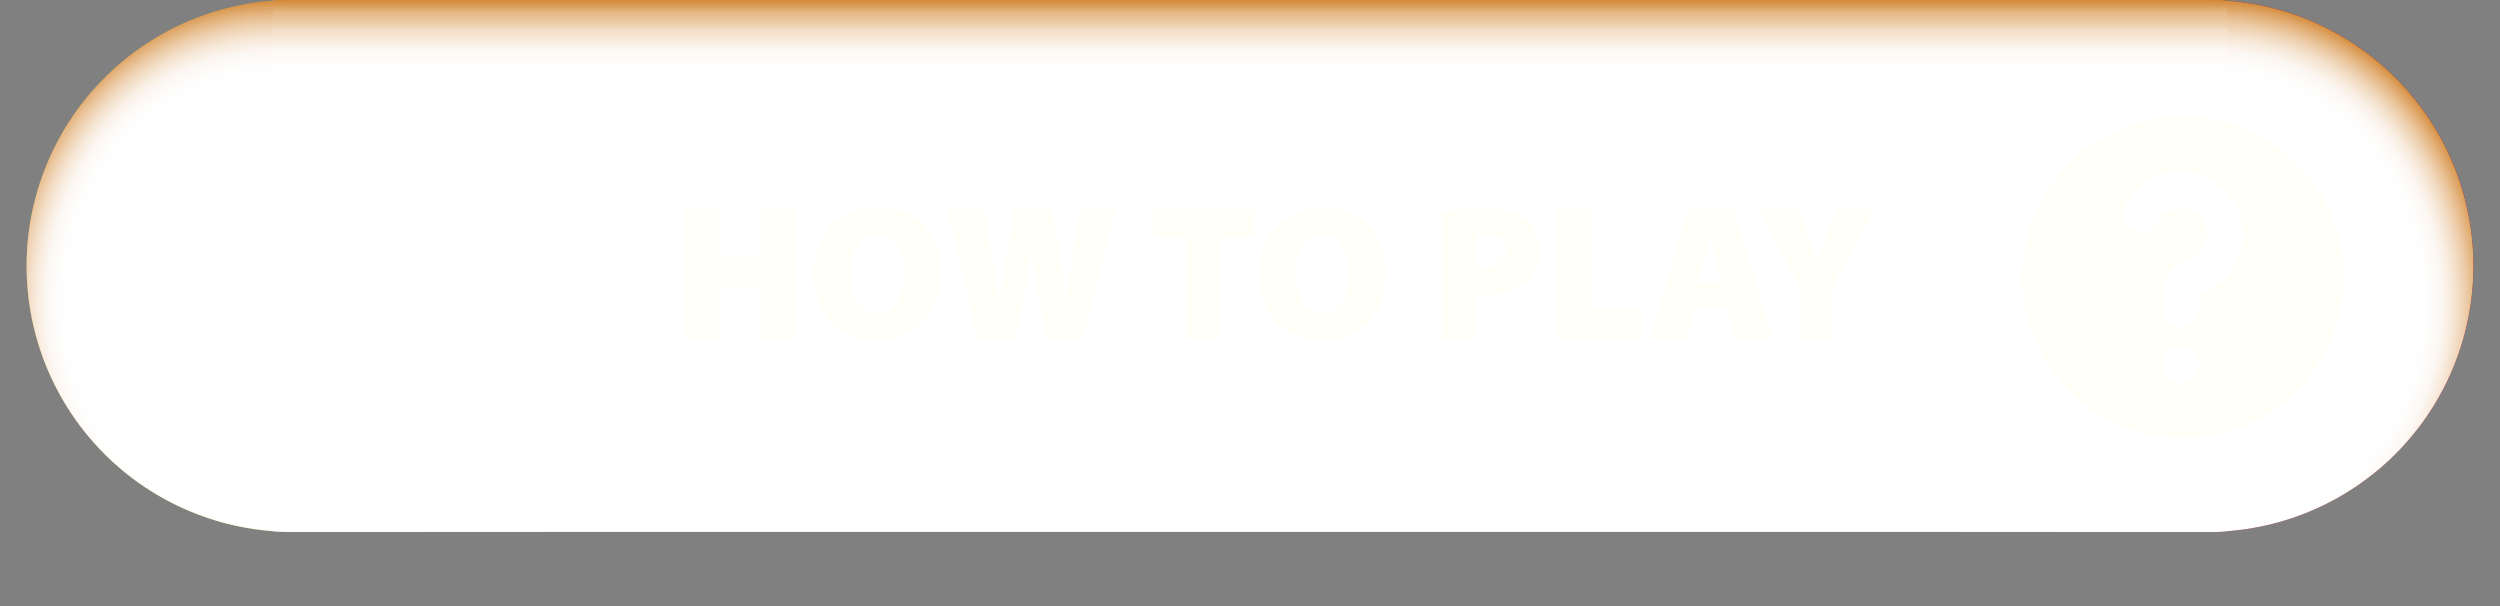<svg xmlns="http://www.w3.org/2000/svg" xmlns:xlink="http://www.w3.org/1999/xlink" viewBox="0 0 235 57"><rect x="0" y="0" width="235" height="57" fill="#808080" stroke="none"/><defs><style>.cls-1{fill:url(#_ÂÁ_Ï_ÌÌ_È_ËÂÌÚ_5);}.cls-2{isolation:isolate;}.cls-3{fill:url(#linear-gradient);}.cls-4{mix-blend-mode:multiply;}.cls-5{clip-path:url(#clip-path);}.cls-6{fill:url(#_ÂÁ_Ï_ÌÌ_È_ËÂÌÚ_15);}.cls-7{fill:url(#_ÂÁ_Ï_ÌÌ_È_ËÂÌÚ_15-2);}.cls-8{fill:url(#_ÂÁ_Ï_ÌÌ_È_ËÂÌÚ_14);}.cls-9{fill:#fffff7;}.cls-10{fill:#fffff8;}</style><linearGradient id="_ÂÁ_Ï_ÌÌ_È_ËÂÌÚ_5" y1="25" x2="230" y2="25" gradientUnits="userSpaceOnUse"><stop offset="0" stop-color="#db8810"/><stop offset="1" stop-color="#e22d18"/></linearGradient><linearGradient id="linear-gradient" y1="25" x2="230" y2="25" gradientUnits="userSpaceOnUse"><stop offset="0" stop-color="#44ade2"/><stop offset="1" stop-color="#003970"/></linearGradient><clipPath id="clip-path" transform="translate(2.5)"><path id="Mask" class="cls-1" d="M205,0H25a25,25,0,0,0,0,50H205a25,25,0,0,0,0-50Z"/></clipPath><radialGradient id="_ÂÁ_Ï_ÌÌ_È_ËÂÌÚ_15" cx="29.34" cy="-70.09" r="25" gradientTransform="translate(-4.45 108.4) scale(1.02 1.14)" gradientUnits="userSpaceOnUse"><stop offset="0.75" stop-color="#fff"/><stop offset="0.79" stop-color="#fefdfc"/><stop offset="0.83" stop-color="#fcf7f2"/><stop offset="0.86" stop-color="#f9ede1"/><stop offset="0.89" stop-color="#f3dfc9"/><stop offset="0.92" stop-color="#edcdaa"/><stop offset="0.95" stop-color="#e5b784"/><stop offset="0.98" stop-color="#db9d59"/><stop offset="1" stop-color="#d48936"/></radialGradient><radialGradient id="_ÂÁ_Ï_ÌÌ_È_ËÂÌÚ_15-2" cx="208.61" cy="-70.09" r="25" xlink:href="#_ÂÁ_Ï_ÌÌ_È_ËÂÌÚ_15"/><linearGradient id="_ÂÁ_Ï_ÌÌ_È_ËÂÌÚ_14" x1="117.5" y1="57" x2="117.5" gradientUnits="userSpaceOnUse"><stop offset="0.88" stop-color="#fff"/><stop offset="0.9" stop-color="#fefdfc"/><stop offset="0.92" stop-color="#fcf7f2"/><stop offset="0.93" stop-color="#f9ede1"/><stop offset="0.95" stop-color="#f3dfc9"/><stop offset="0.96" stop-color="#edcdaa"/><stop offset="0.98" stop-color="#e5b784"/><stop offset="0.99" stop-color="#db9d59"/><stop offset="1" stop-color="#d48936"/></linearGradient></defs><g class="cls-2"><g id="Layer_2" data-name="Layer 2"><g id="buttons_for_options" data-name="buttons for options"><g id="basic_button_hover" data-name="basic button hover"><path id="BG" class="cls-3" d="M205,0H25a25,25,0,0,0,0,50H205a25,25,0,0,0,0-50Z" transform="translate(2.5)"/><g id="Shadow" class="cls-4"><path id="Mask-2" data-name="Mask" class="cls-1" d="M205,0H25a25,25,0,0,0,0,50H205a25,25,0,0,0,0-50Z" transform="translate(2.5)"/><g class="cls-5"><g id="Shadow-2" data-name="Shadow"><rect class="cls-6" width="51.25" height="57"/><rect class="cls-7" x="183.75" width="51.25" height="57"/><rect class="cls-8" x="25.63" width="183.75" height="57"/></g></g></g><g id="how_to_play_label" data-name="how to play label"><path class="cls-9" d="M65.08,19.65v4.49H69V19.65h3.24V31.79H69V27H65.08v4.81H61.82V19.65Z" transform="translate(2.5)"/><path class="cls-9" d="M85.92,25.6c0,3.9-2.34,6.39-6.08,6.39S74,29.16,74,25.79s2.33-6.33,6-6.33C83.94,19.46,85.92,22.36,85.92,25.6Zm-8.48.14c0,2.27,1,3.67,2.56,3.67s2.48-1.53,2.48-3.71S81.55,22,80,22,77.44,23.51,77.44,25.74Z" transform="translate(2.5)"/><path class="cls-9" d="M89.38,31.79,86.59,19.65h3.49l.7,4.51c.22,1.4.43,3,.63,4.26h0c.18-1.36.43-2.82.7-4.3l.77-4.47H96.4l.75,4.69c.22,1.38.38,2.63.55,4h0c.18-1.35.4-2.79.61-4.21l.72-4.47h3.3l-3,12.14H95.82L95,27c-.18-1.06-.34-2.2-.5-3.64h0c-.2,1.44-.36,2.58-.57,3.66L93,31.79Z" transform="translate(2.5)"/><path class="cls-9" d="M109,22.37h-3.1V19.65h9.51v2.72h-3.15v9.42H109Z" transform="translate(2.5)"/><path class="cls-9" d="M127.75,25.6c0,3.9-2.34,6.39-6.08,6.39s-5.83-2.83-5.83-6.2,2.32-6.33,6-6.33C125.77,19.46,127.75,22.36,127.75,25.6Zm-8.48.14c0,2.27,1,3.67,2.56,3.67s2.49-1.53,2.49-3.71S123.38,22,121.81,22,119.27,23.51,119.27,25.74Z" transform="translate(2.5)"/><path class="cls-9" d="M133,19.82a24.71,24.71,0,0,1,4-.26,6.17,6.17,0,0,1,3.83,1,3.62,3.62,0,0,1,1.39,2.93,3.94,3.94,0,0,1-1.17,3,6,6,0,0,1-4.05,1.26c-.31,0-.6,0-.79,0v4.12H133Zm3.23,5.36a6,6,0,0,0,.73,0c1.28,0,2.08-.65,2.08-1.69S138.46,22,137.24,22a4.43,4.43,0,0,0-1,.08Z" transform="translate(2.5)"/><path class="cls-9" d="M143.88,19.65h3.26v9.42h4.66v2.72h-7.92Z" transform="translate(2.5)"/><path class="cls-9" d="M156.7,29,156,31.79h-3.37l3.53-12.14h4.33l3.61,12.14H160.6L159.83,29Zm2.68-2.41-.56-2.18c-.18-.68-.41-1.67-.59-2.39h0c-.18.72-.36,1.72-.54,2.41l-.52,2.16Z" transform="translate(2.5)"/><path class="cls-9" d="M166.67,31.79v-4.9l-3.84-7.24h3.73l1,2.74c.34.85.55,1.46.82,2.23h0c.23-.73.49-1.4.77-2.23l1-2.74h3.66l-4,7.12v5Z" transform="translate(2.5)"/></g><path id="question_mark" data-name="question mark" class="cls-10" d="M202.69,10.93a15.12,15.12,0,1,0,15.12,15.12A15.12,15.12,0,0,0,202.69,10.93ZM202.48,36a1.73,1.73,0,1,1,1.74-1.73h0A1.75,1.75,0,0,1,202.48,36Zm1.9-8.41s-.17.07-.17.17v1.37a1.73,1.73,0,0,1-3.45,0h0V27.76a3.65,3.65,0,0,1,2.51-3.43,2.43,2.43,0,0,0,1.67-2.4,2.51,2.51,0,0,0-2.47-2.38,2.42,2.42,0,0,0-2.19,1.39,1.73,1.73,0,0,1-3.11-1.5,5.87,5.87,0,0,1,5.27-3.34h0a6,6,0,0,1,5.9,5.73,5.86,5.86,0,0,1-4,5.76Z" transform="translate(2.5)"/></g></g></g></g></svg>